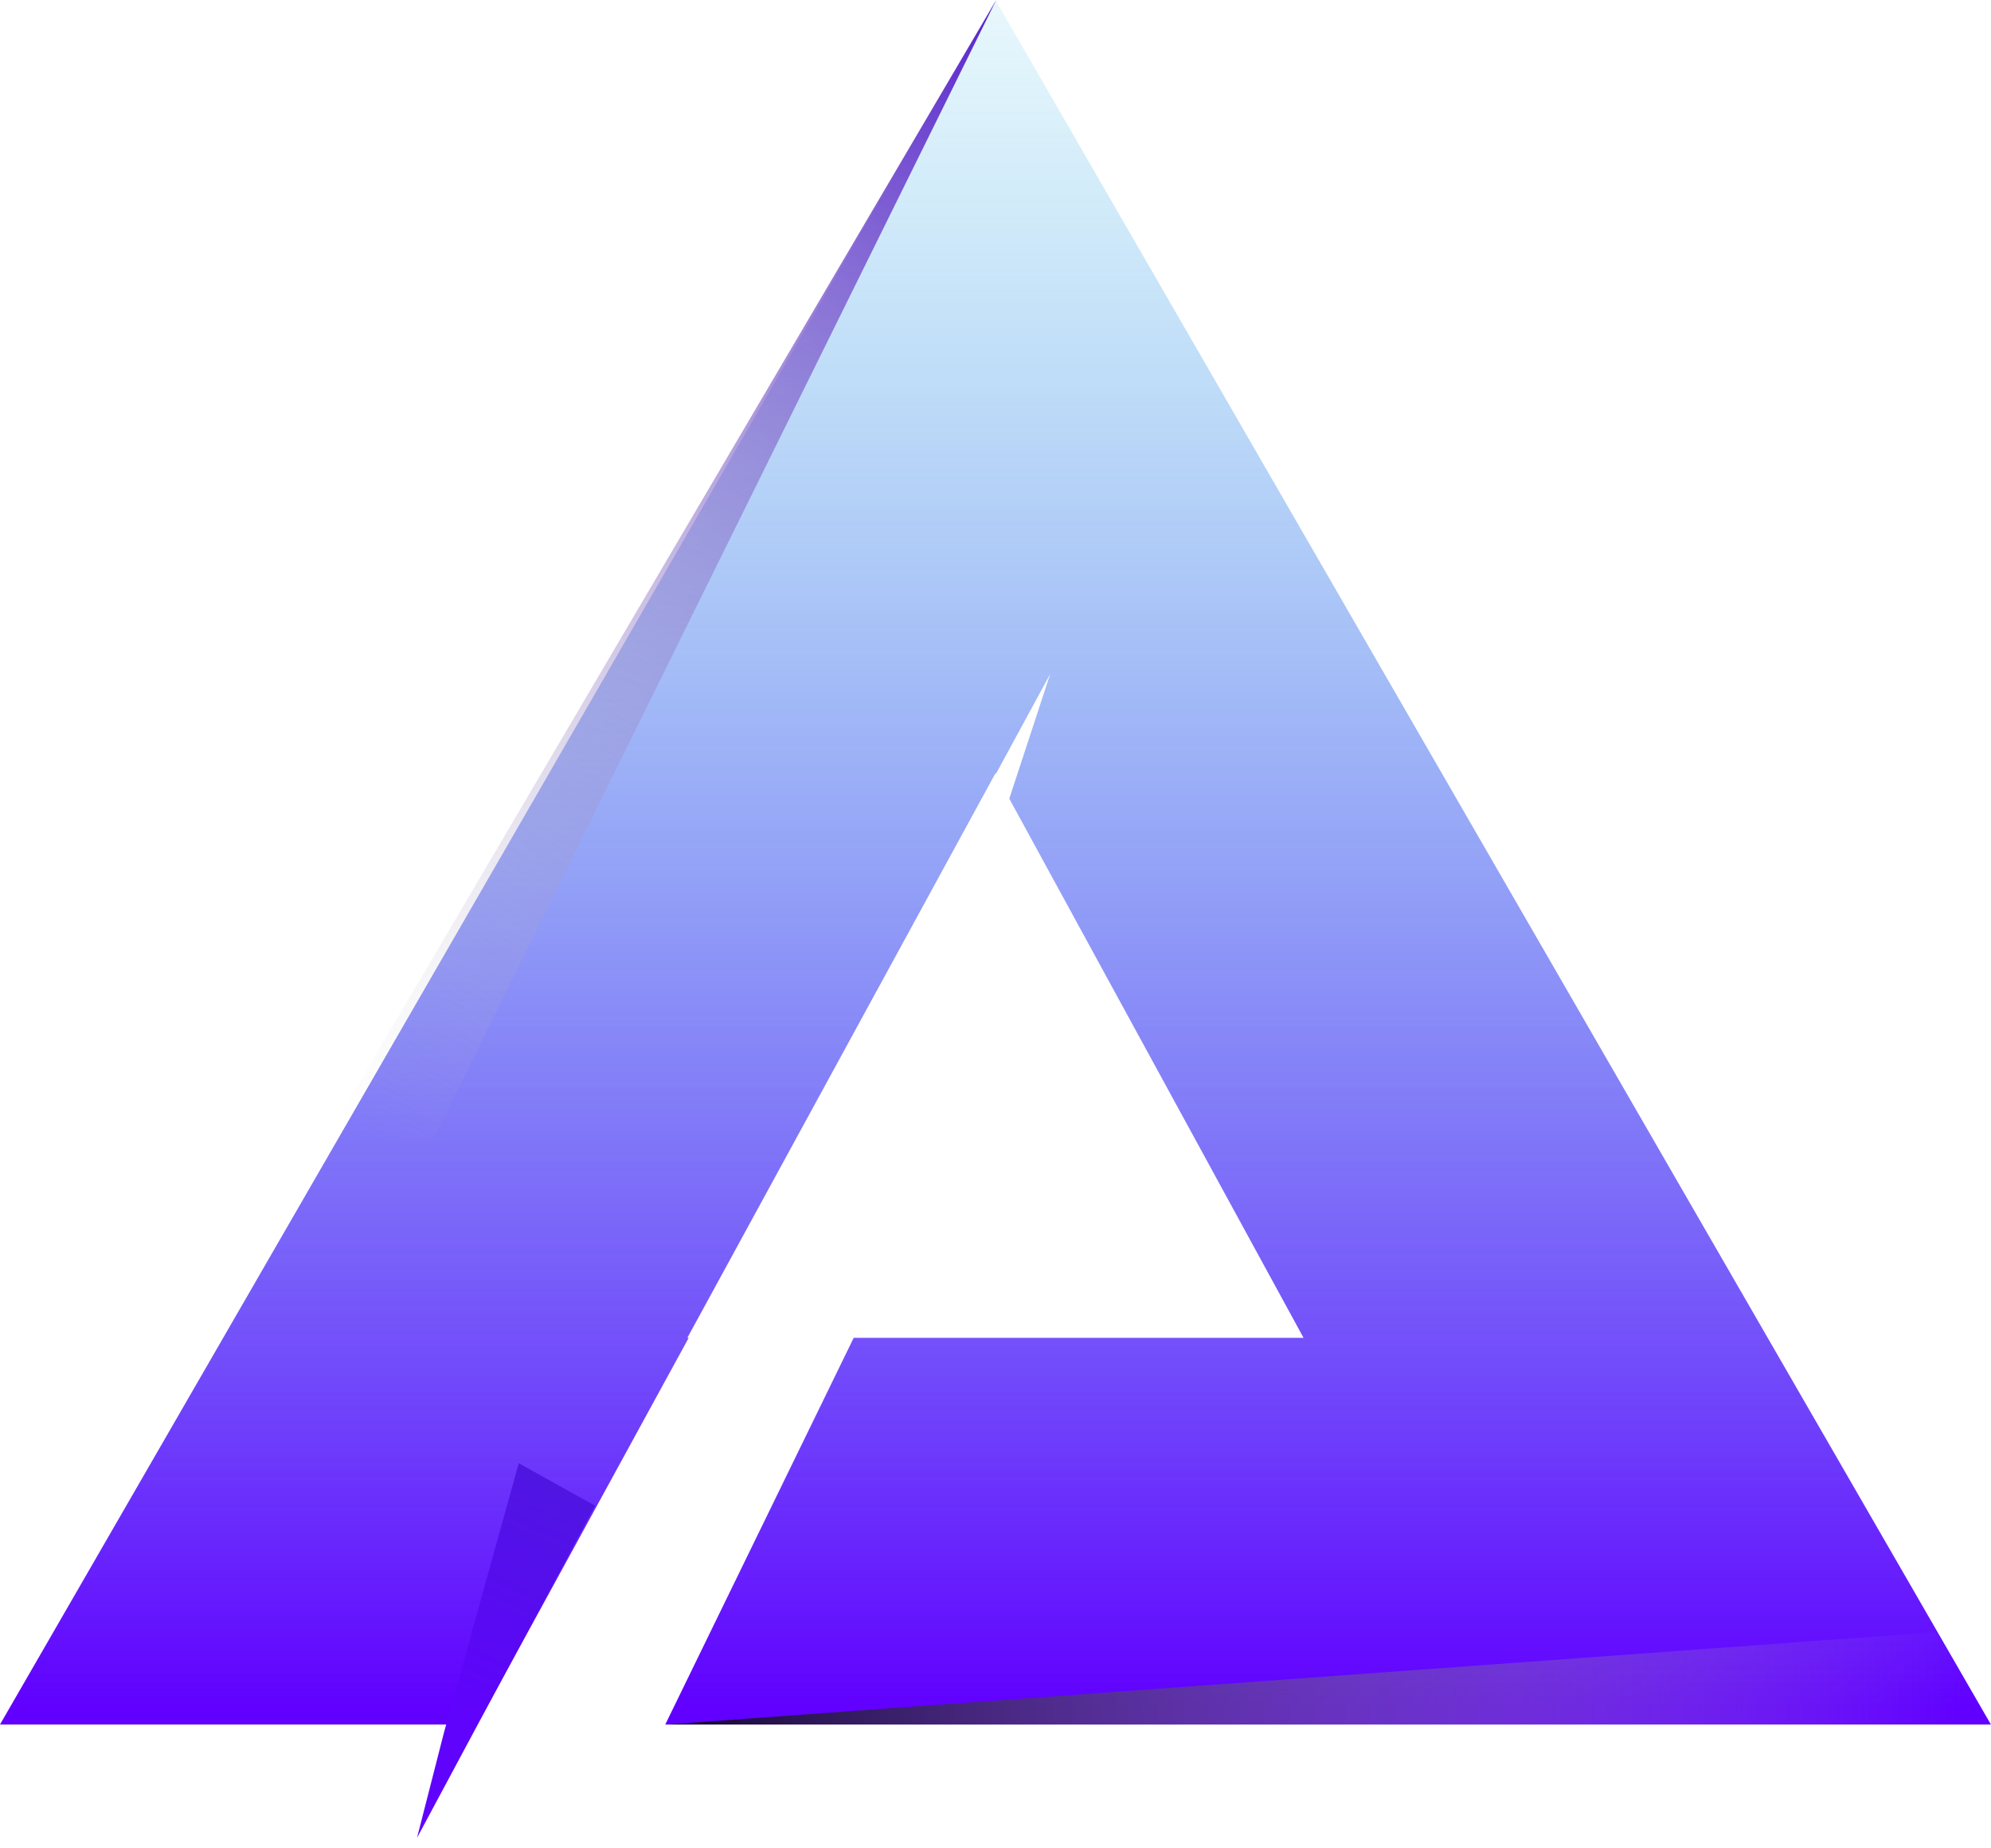 <svg width="291" height="270" viewBox="0 0 291 270" fill="none" xmlns="http://www.w3.org/2000/svg">
<path fill-rule="evenodd" clip-rule="evenodd" d="M290.985 252L145.492 0L0 252H69.766L100.658 195.5H100.459L145.492 113L145.549 113.105L153.492 98.5L147.517 116.71L190.526 195.5H124.774L97.236 252H290.985Z" fill="url(#paint0_linear)"/>
<path d="M75.818 213.824L86.978 220.029L60.952 268.559L64.881 253.207L75.818 213.824Z" fill="url(#paint1_linear)"/>
<path d="M282.992 238.5L290.992 252H97.492L282.992 238.5Z" fill="url(#paint2_linear)"/>
<path d="M63.185 166.73L47.492 166.779L145.609 -1.13249e-06L63.185 166.73Z" fill="url(#paint3_linear)"/>
<defs>
<linearGradient id="paint0_linear" x1="145.492" y1="249.5" x2="145.492" y2="5.98927e-06" gradientUnits="userSpaceOnUse">
<stop stop-color="#6100FF"/>
<stop offset="1" stop-color="#1AB2E1" stop-opacity="0.1"/>
</linearGradient>
<linearGradient id="paint1_linear" x1="68.507" y1="249.958" x2="84.368" y2="213.678" gradientUnits="userSpaceOnUse">
<stop stop-color="#5F03FC"/>
<stop offset="1" stop-color="#4D18DF"/>
</linearGradient>
<linearGradient id="paint2_linear" x1="97.492" y1="252" x2="286.992" y2="247.5" gradientUnits="userSpaceOnUse">
<stop stop-color="#130531"/>
<stop offset="1" stop-color="#C4C4C4" stop-opacity="0"/>
</linearGradient>
<linearGradient id="paint3_linear" x1="145.609" y1="-1.71342e-05" x2="53.399" y2="165.614" gradientUnits="userSpaceOnUse">
<stop stop-color="#5720CC"/>
<stop offset="1" stop-color="#C4C4C4" stop-opacity="0"/>
</linearGradient>
</defs>
</svg>
